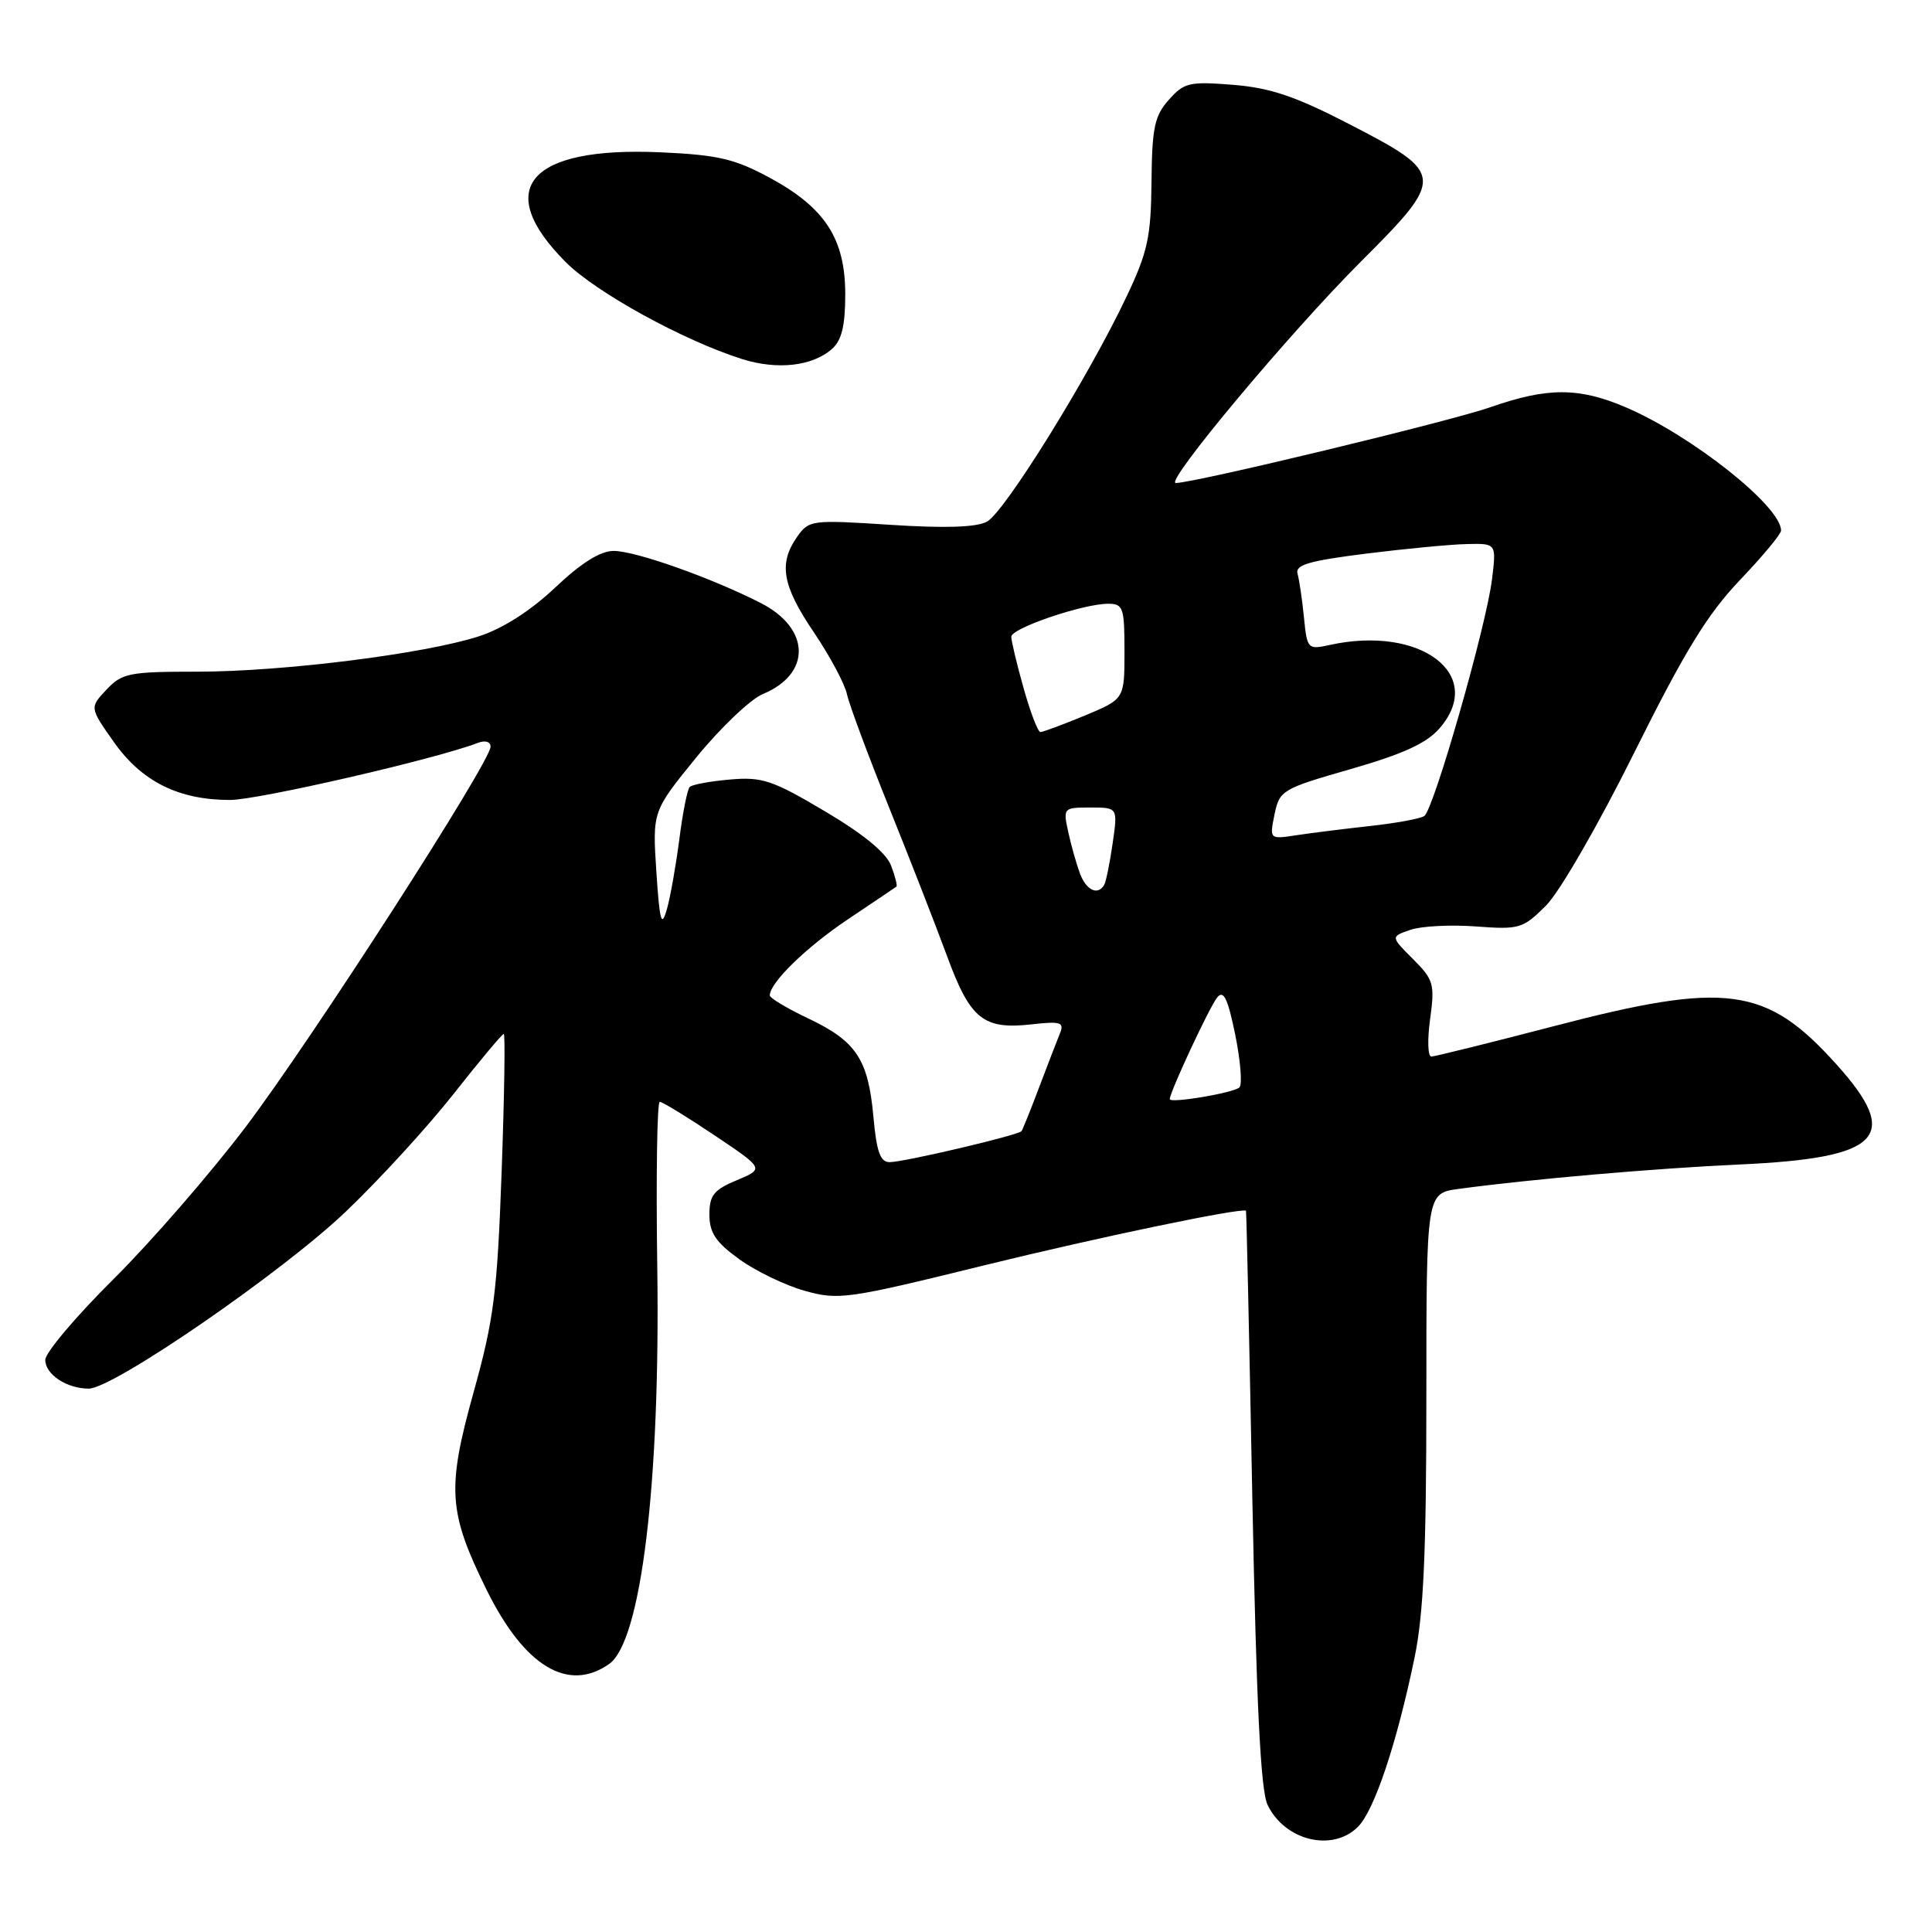 <?xml version="1.0" encoding="UTF-8" standalone="no"?>
<!DOCTYPE svg PUBLIC "-//W3C//DTD SVG 1.1//EN" "http://www.w3.org/Graphics/SVG/1.1/DTD/svg11.dtd" >
<svg xmlns="http://www.w3.org/2000/svg" xmlns:xlink="http://www.w3.org/1999/xlink" version="1.1" viewBox="0 0 256 256">
 <g >
 <path fill="currentColor"
d=" M 179.94 242.06 C 182.12 239.88 185.10 230.94 187.44 219.62 C 188.63 213.89 189.00 205.63 189.00 185.10 C 189.00 158.12 189.00 158.12 193.25 157.54 C 202.83 156.24 219.22 154.82 230.50 154.30 C 249.27 153.45 251.99 150.65 243.36 141.06 C 234.04 130.69 228.80 129.98 205.79 136.00 C 197.38 138.19 190.12 139.99 189.66 140.00 C 189.19 140.00 189.12 137.76 189.50 135.01 C 190.13 130.39 189.97 129.82 187.22 127.07 C 184.26 124.11 184.26 124.11 186.88 123.21 C 188.32 122.71 192.23 122.51 195.57 122.76 C 201.33 123.19 201.79 123.05 204.85 120.00 C 206.66 118.19 211.80 109.28 216.56 99.70 C 223.23 86.29 226.24 81.39 230.53 76.88 C 233.54 73.73 236.00 70.77 236.00 70.30 C 236.00 67.09 224.21 57.74 215.45 53.98 C 209.23 51.31 205.05 51.31 197.51 53.95 C 192.22 55.81 158.23 64.00 155.80 64.00 C 154.25 64.00 170.89 44.09 180.33 34.66 C 191.53 23.46 191.49 23.01 178.85 16.48 C 171.66 12.76 168.34 11.64 163.39 11.24 C 157.61 10.78 156.90 10.94 154.88 13.22 C 152.98 15.34 152.65 16.91 152.58 24.10 C 152.51 31.40 152.08 33.40 149.26 39.33 C 144.25 49.92 133.11 67.87 130.78 69.12 C 129.36 69.88 125.23 70.01 117.95 69.54 C 107.51 68.86 107.18 68.91 105.61 71.15 C 103.14 74.68 103.65 77.60 107.85 83.80 C 109.97 86.94 111.94 90.62 112.23 92.00 C 112.53 93.38 115.04 100.12 117.81 107.00 C 120.58 113.88 124.05 122.77 125.52 126.77 C 128.57 135.06 130.31 136.45 136.71 135.73 C 140.51 135.30 141.03 135.46 140.47 136.87 C 140.10 137.76 138.87 140.97 137.72 144.00 C 136.58 147.03 135.51 149.67 135.36 149.88 C 134.96 150.42 119.82 153.98 117.89 153.99 C 116.64 154.00 116.15 152.63 115.73 147.96 C 115.04 140.35 113.46 137.97 107.10 134.95 C 104.29 133.62 102.00 132.24 102.00 131.90 C 102.00 130.22 106.81 125.53 112.34 121.82 C 115.73 119.55 118.63 117.60 118.78 117.48 C 118.93 117.37 118.61 116.11 118.07 114.69 C 117.43 113.00 114.37 110.49 109.29 107.49 C 102.35 103.37 100.98 102.92 96.73 103.29 C 94.10 103.52 91.70 103.96 91.39 104.28 C 91.08 104.59 90.46 107.69 90.02 111.17 C 89.57 114.65 88.83 118.85 88.36 120.50 C 87.65 122.98 87.41 122.13 86.97 115.50 C 86.45 107.50 86.45 107.50 92.27 100.35 C 95.48 96.42 99.45 92.64 101.09 91.96 C 107.54 89.29 107.40 83.26 100.80 79.90 C 94.25 76.56 84.21 73.00 81.32 73.00 C 79.55 73.00 77.02 74.58 73.57 77.85 C 70.31 80.93 66.64 83.28 63.47 84.31 C 56.29 86.64 37.50 89.00 26.14 89.00 C 17.12 89.00 16.17 89.19 14.11 91.38 C 11.87 93.76 11.87 93.76 15.10 98.34 C 18.78 103.56 23.68 106.00 30.47 106.00 C 34.19 106.00 57.70 100.59 63.28 98.45 C 64.29 98.06 65.00 98.26 65.00 98.94 C 65.00 100.96 41.31 137.75 32.54 149.34 C 27.89 155.48 20.02 164.54 15.05 169.48 C 10.07 174.42 6.00 179.24 6.00 180.19 C 6.00 182.12 8.85 184.00 11.76 184.00 C 15.01 184.00 37.46 168.54 45.85 160.52 C 50.27 156.30 56.69 149.29 60.12 144.93 C 63.55 140.57 66.54 137.00 66.75 137.00 C 66.96 137.00 66.83 145.21 66.47 155.25 C 65.89 171.28 65.44 174.82 62.79 184.35 C 59.18 197.30 59.38 200.33 64.51 210.73 C 69.50 220.81 75.28 224.30 80.71 220.49 C 84.96 217.52 87.51 196.47 87.09 167.75 C 86.92 155.79 87.07 146.00 87.42 146.00 C 87.78 146.00 91.03 147.99 94.67 150.43 C 101.27 154.86 101.27 154.86 97.64 156.38 C 94.58 157.65 94.00 158.39 94.00 160.94 C 94.00 163.34 94.84 164.60 97.95 166.85 C 100.13 168.42 104.03 170.31 106.63 171.04 C 111.13 172.30 112.28 172.13 130.43 167.66 C 145.48 163.96 164.43 160.01 165.10 160.43 C 165.16 160.47 165.54 177.60 165.94 198.50 C 166.48 225.86 167.04 237.24 167.96 239.15 C 170.24 243.91 176.56 245.44 179.94 242.06 Z  M 110.25 46.23 C 111.53 45.10 112.00 43.16 112.00 38.99 C 112.00 31.64 109.32 27.51 101.97 23.54 C 97.34 21.04 95.12 20.52 87.48 20.18 C 70.04 19.41 65.24 25.00 74.98 34.75 C 79.01 38.77 90.58 45.13 98.34 47.58 C 103.02 49.05 107.65 48.53 110.25 46.23 Z  M 155.00 145.64 C 155.00 144.71 160.29 133.37 161.29 132.16 C 162.13 131.13 162.69 132.29 163.68 137.13 C 164.38 140.60 164.63 143.73 164.23 144.09 C 163.41 144.83 155.00 146.24 155.00 145.64 Z  M 143.10 115.75 C 142.64 114.51 141.94 112.04 141.55 110.25 C 140.85 107.05 140.90 107.00 144.48 107.00 C 148.12 107.00 148.12 107.00 147.43 111.75 C 147.06 114.36 146.55 116.84 146.31 117.25 C 145.48 118.70 143.94 117.98 143.10 115.75 Z  M 168.88 107.92 C 169.54 104.72 169.87 104.52 179.00 101.90 C 185.98 99.89 189.05 98.48 190.78 96.47 C 196.89 89.37 188.22 82.82 176.20 85.46 C 173.28 86.10 173.20 86.01 172.78 81.81 C 172.55 79.44 172.16 76.84 171.93 76.02 C 171.59 74.85 173.45 74.31 181.00 73.36 C 186.22 72.71 192.25 72.13 194.39 72.09 C 198.28 72.00 198.28 72.00 197.70 76.75 C 196.95 82.93 189.97 107.31 188.72 108.13 C 188.19 108.48 185.00 109.07 181.63 109.44 C 178.26 109.81 173.86 110.36 171.85 110.66 C 168.21 111.22 168.21 111.22 168.88 107.92 Z  M 135.63 91.18 C 134.73 87.99 134.00 84.92 134.00 84.37 C 134.00 83.24 143.52 80.00 146.84 80.00 C 148.83 80.00 149.00 80.51 149.00 86.32 C 149.00 92.63 149.00 92.63 143.73 94.82 C 140.83 96.02 138.19 97.00 137.86 97.00 C 137.53 97.00 136.53 94.38 135.63 91.18 Z "/>
</g>
</svg>